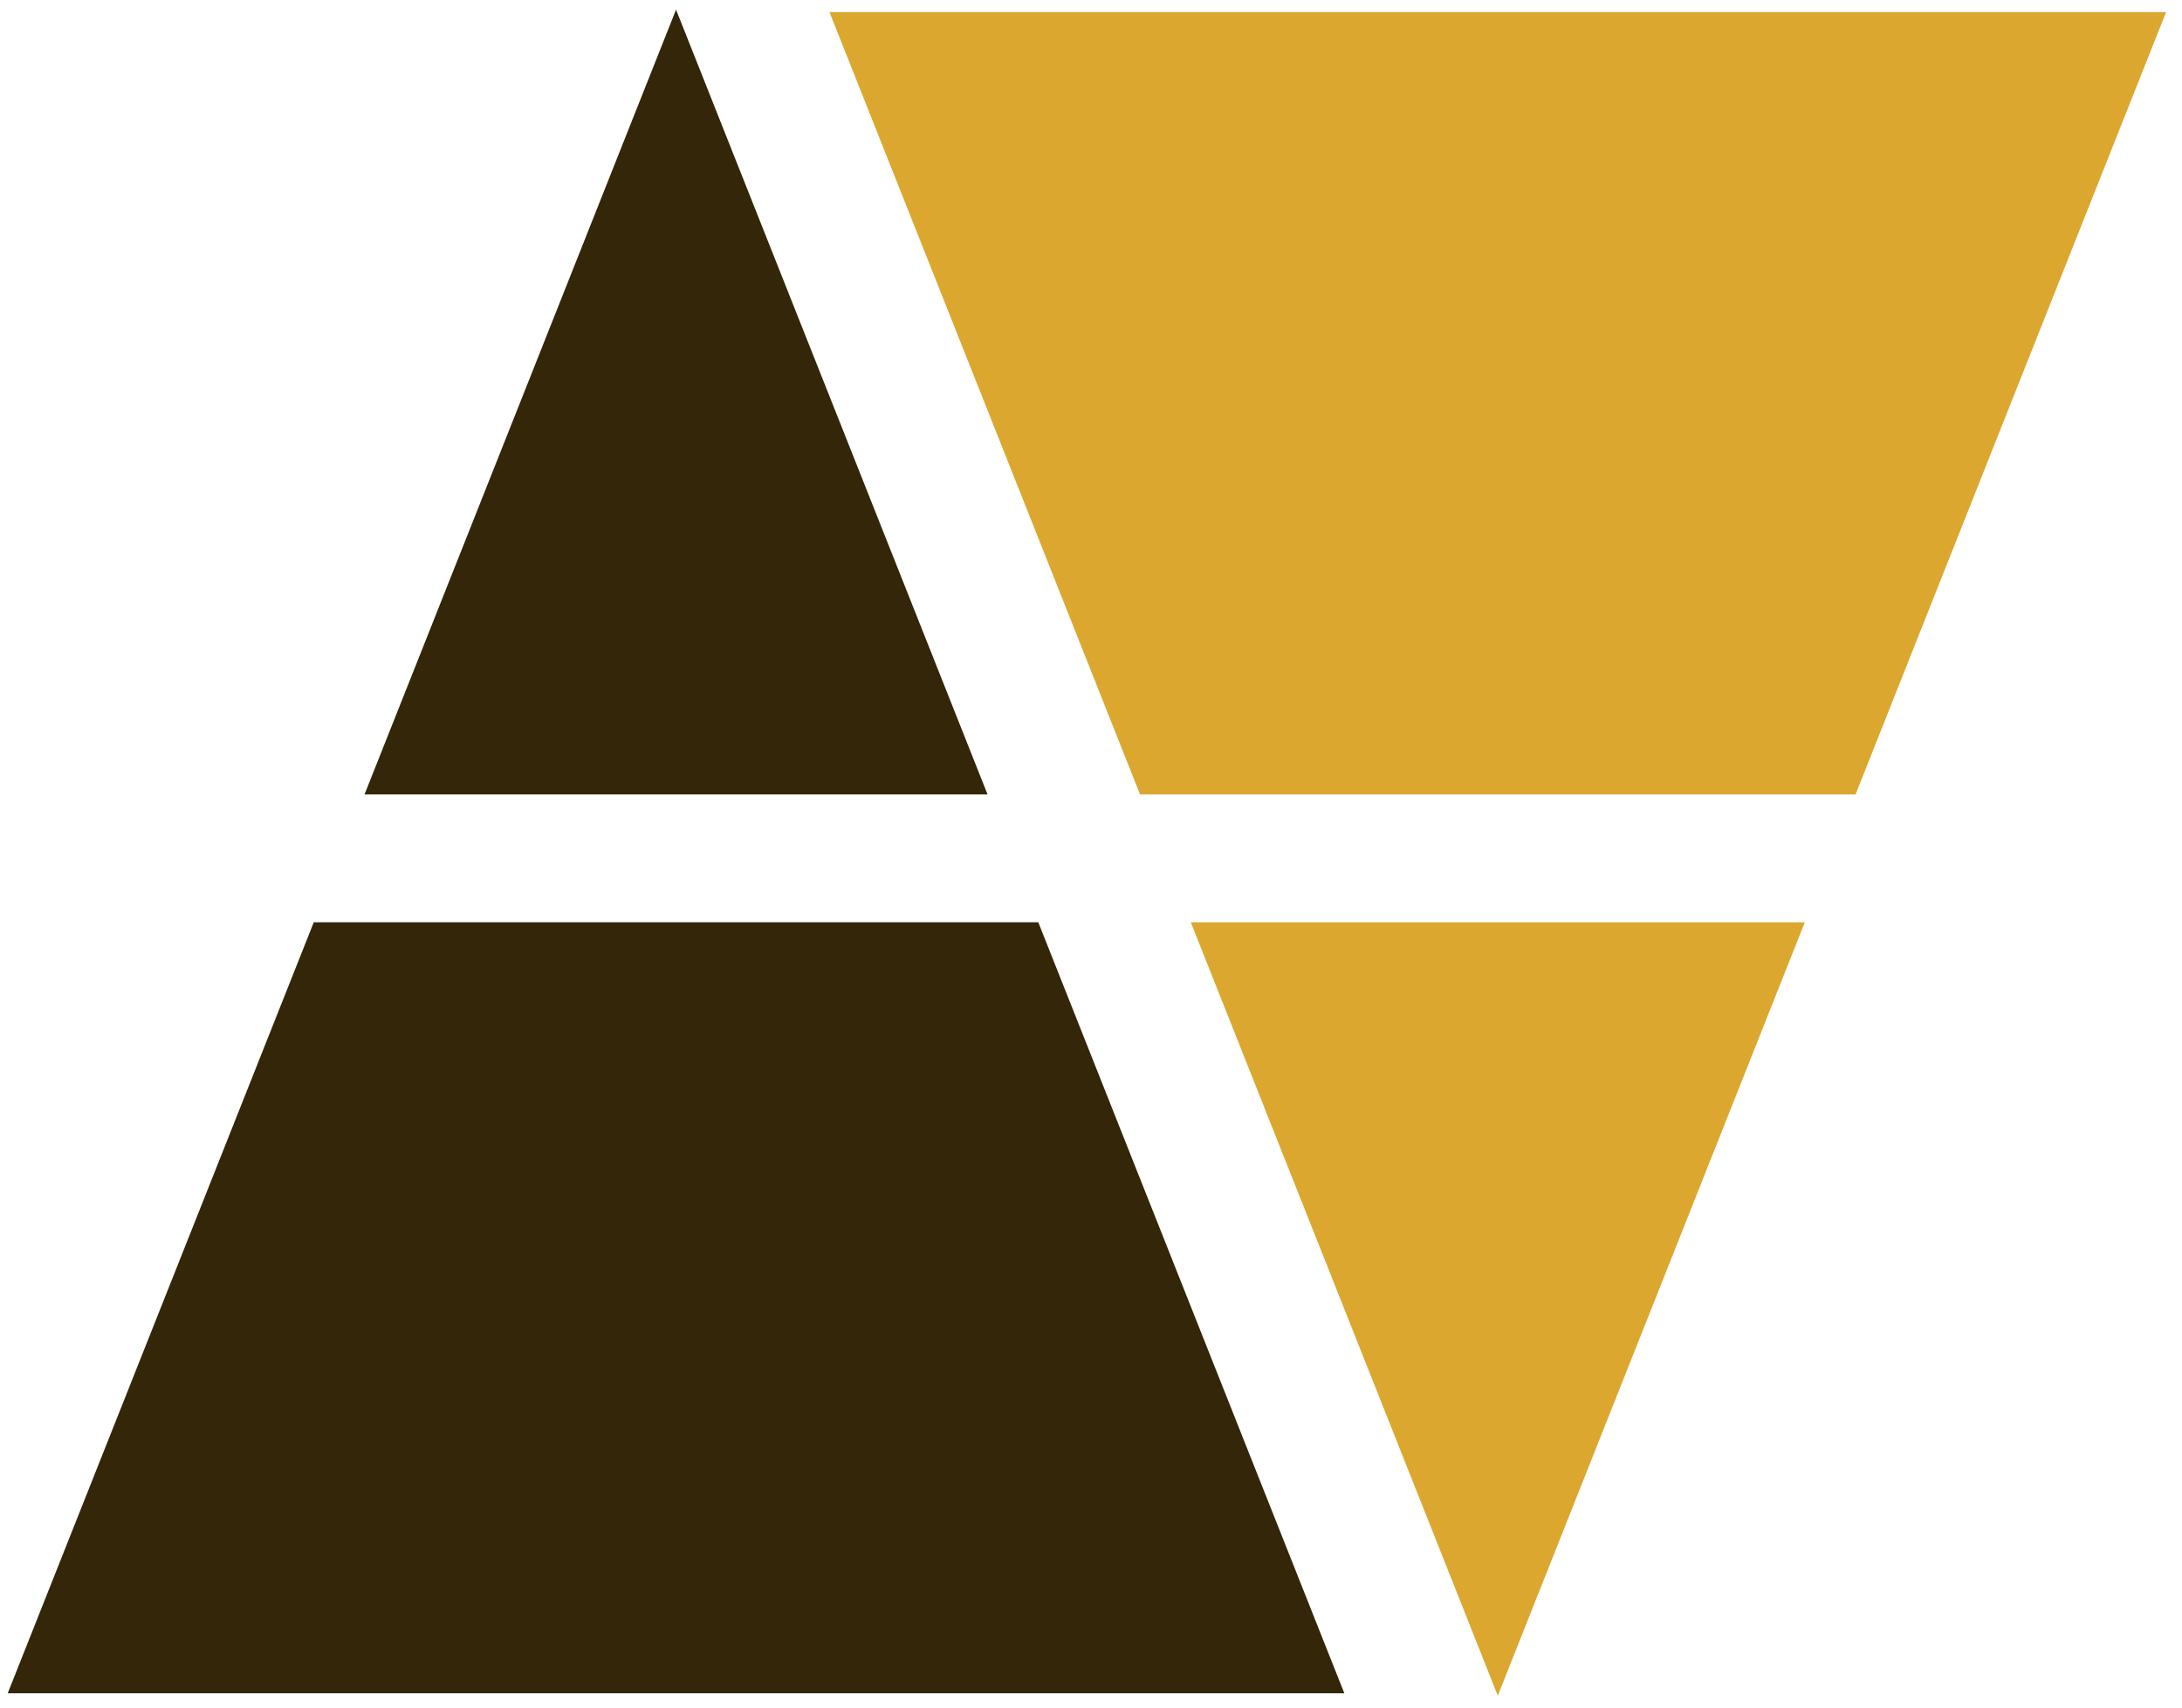 <svg width="69" height="54" viewBox="0 0 69 54" fill="none" xmlns="http://www.w3.org/2000/svg">
<path fill-rule="evenodd" clip-rule="evenodd" d="M31.229 25.123L21.378 0.305L11.527 25.123H31.229ZM32.833 29.166H9.922L0.244 53.547H42.511L32.833 29.166Z" fill="#332609"/>
<path fill-rule="evenodd" clip-rule="evenodd" d="M37.656 29.167L47.364 53.624L57.072 29.167H37.656ZM36.051 25.123H58.677L68.497 0.382L26.23 0.382L36.051 25.123Z" fill="#DBA72E"/>
</svg>

